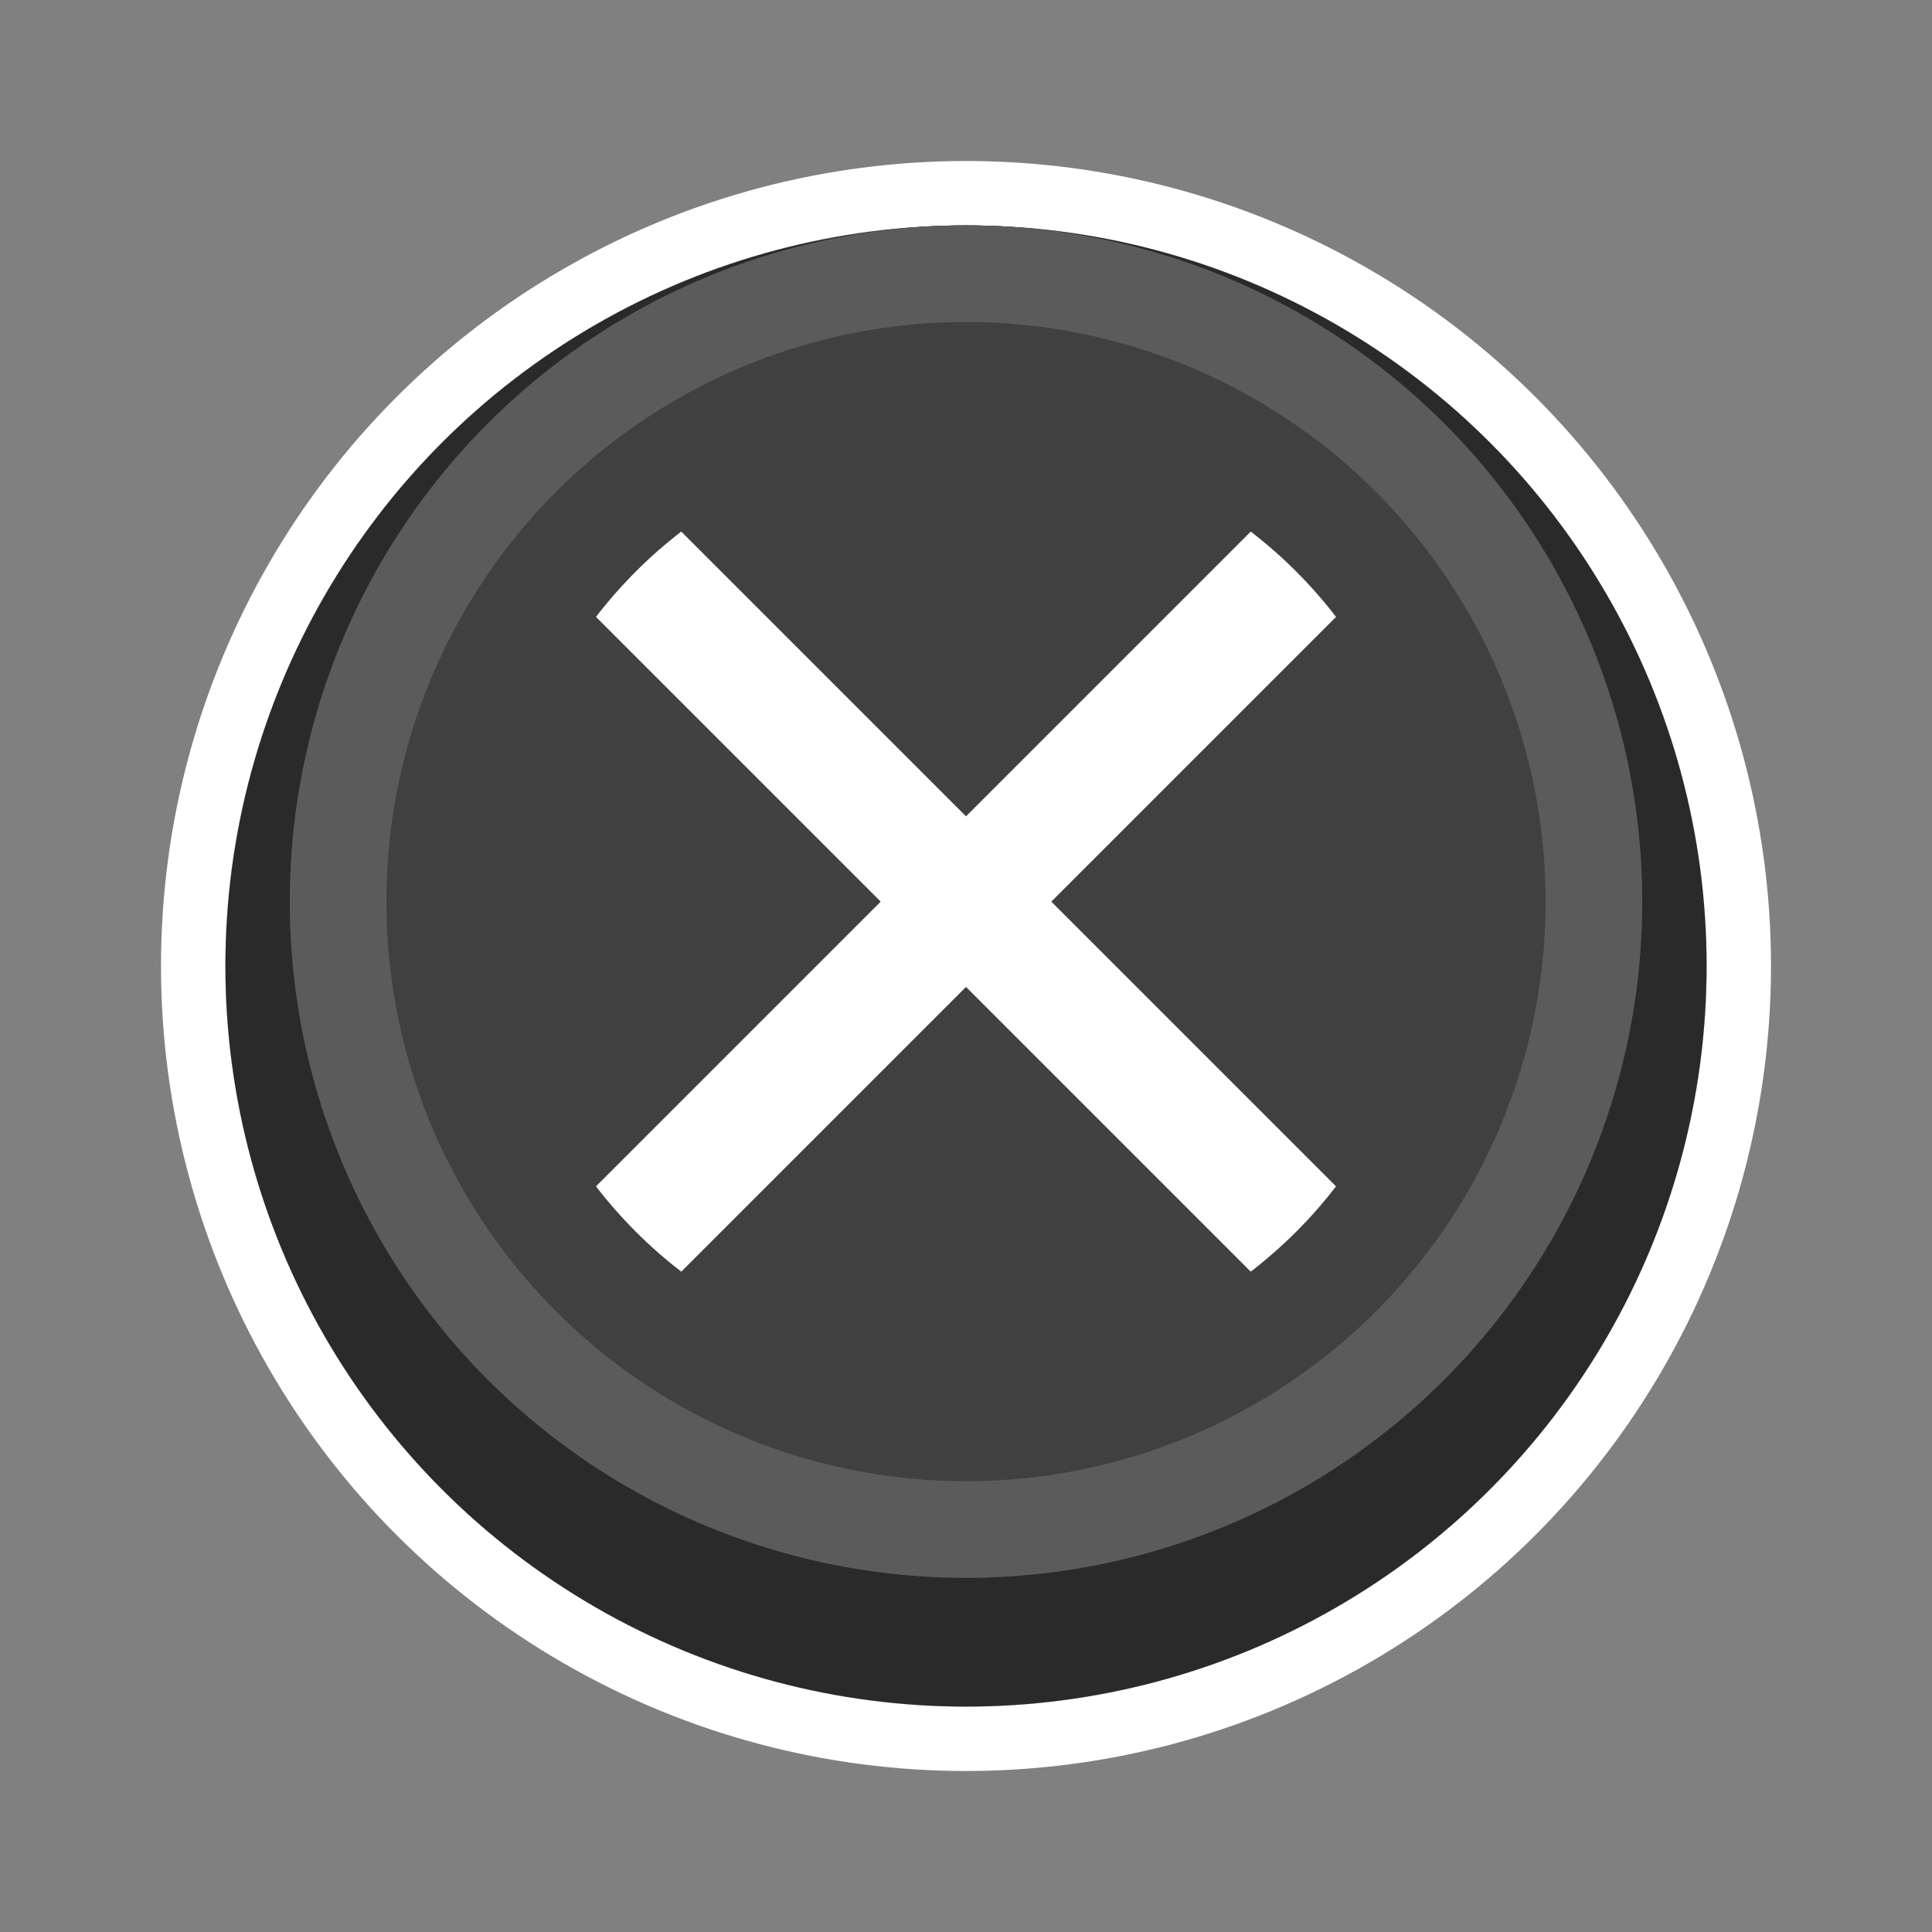 <svg xmlns="http://www.w3.org/2000/svg" xmlns:xlink="http://www.w3.org/1999/xlink" width="120" height="120" viewBox="0 0 120 120">
  <rect x="0" y="0" width="120" height="120" fill="#808080" stroke="none"/>
  <defs>
    <clipPath id="clip-path">
      <circle id="Ellipse_10" data-name="Ellipse 10" cx="29" cy="29" r="29" transform="translate(18.64 14.64)" fill="#fff" stroke="#707070" stroke-width="1"/>
    </clipPath>
    <clipPath id="clip-Button_-_PS_Cross_White_1">
      <rect width="120" height="120"/>
    </clipPath>
  </defs>
  <g id="Button_-_PS_Cross_White_1" data-name="Button - PS Cross White 1" clip-path="url(#clip-Button_-_PS_Cross_White_1)">
    <g id="Border_white_-_outer" data-name="Border white - outer" transform="translate(14 14)">
      <g id="Border_white_-_outer-2" data-name="Border white - outer" fill="none" stroke="#fff" stroke-width="2">
        <circle cx="46" cy="46" r="46" stroke="none"/>
        <circle cx="46" cy="46" r="45" fill="none"/>
      </g>
    </g>
    <g id="Border_white_-_inner" data-name="Border white - inner" transform="translate(14 14)">
      <g id="Border_white_-_inner-2" data-name="Border white - inner" fill="none" stroke="#fff" stroke-width="4">
        <circle cx="46" cy="46" r="46" stroke="none"/>
        <circle cx="46" cy="46" r="48" fill="none"/>
      </g>
    </g>
    <g id="Button_-_Base" data-name="Button - Base" transform="translate(14 14)">
      <circle id="Button_-_Base-2" data-name="Button - Base" cx="46" cy="46" r="46" fill="#2a2a2a"/>
    </g>
    <g id="Button_-_Top" data-name="Button - Top" transform="translate(18 14)">
      <g id="Button_-_Top-2" data-name="Button - Top" fill="#404040" stroke="#5b5b5b" stroke-width="6">
        <circle cx="42" cy="42" r="42" stroke="none"/>
        <circle cx="42" cy="42" r="39" fill="none"/>
      </g>
    </g>
    <g id="Playstation_-_Cross" data-name="Playstation - Cross" transform="translate(18.988 14.988)">
      <g id="Playstation_-_Cross-2" data-name="Playstation - Cross" transform="translate(38.184 -23.532) rotate(45)" clip-path="url(#clip-path)">
        <path id="Union_1" data-name="Union 1" d="M25.292,58.076V32.785H0V25.292H25.292V0h7.493V25.292H58.076v7.493H32.785V58.076Z" transform="translate(18.602 14.602)" fill="#fff"/>
      </g>
    </g>
  </g>
</svg>
